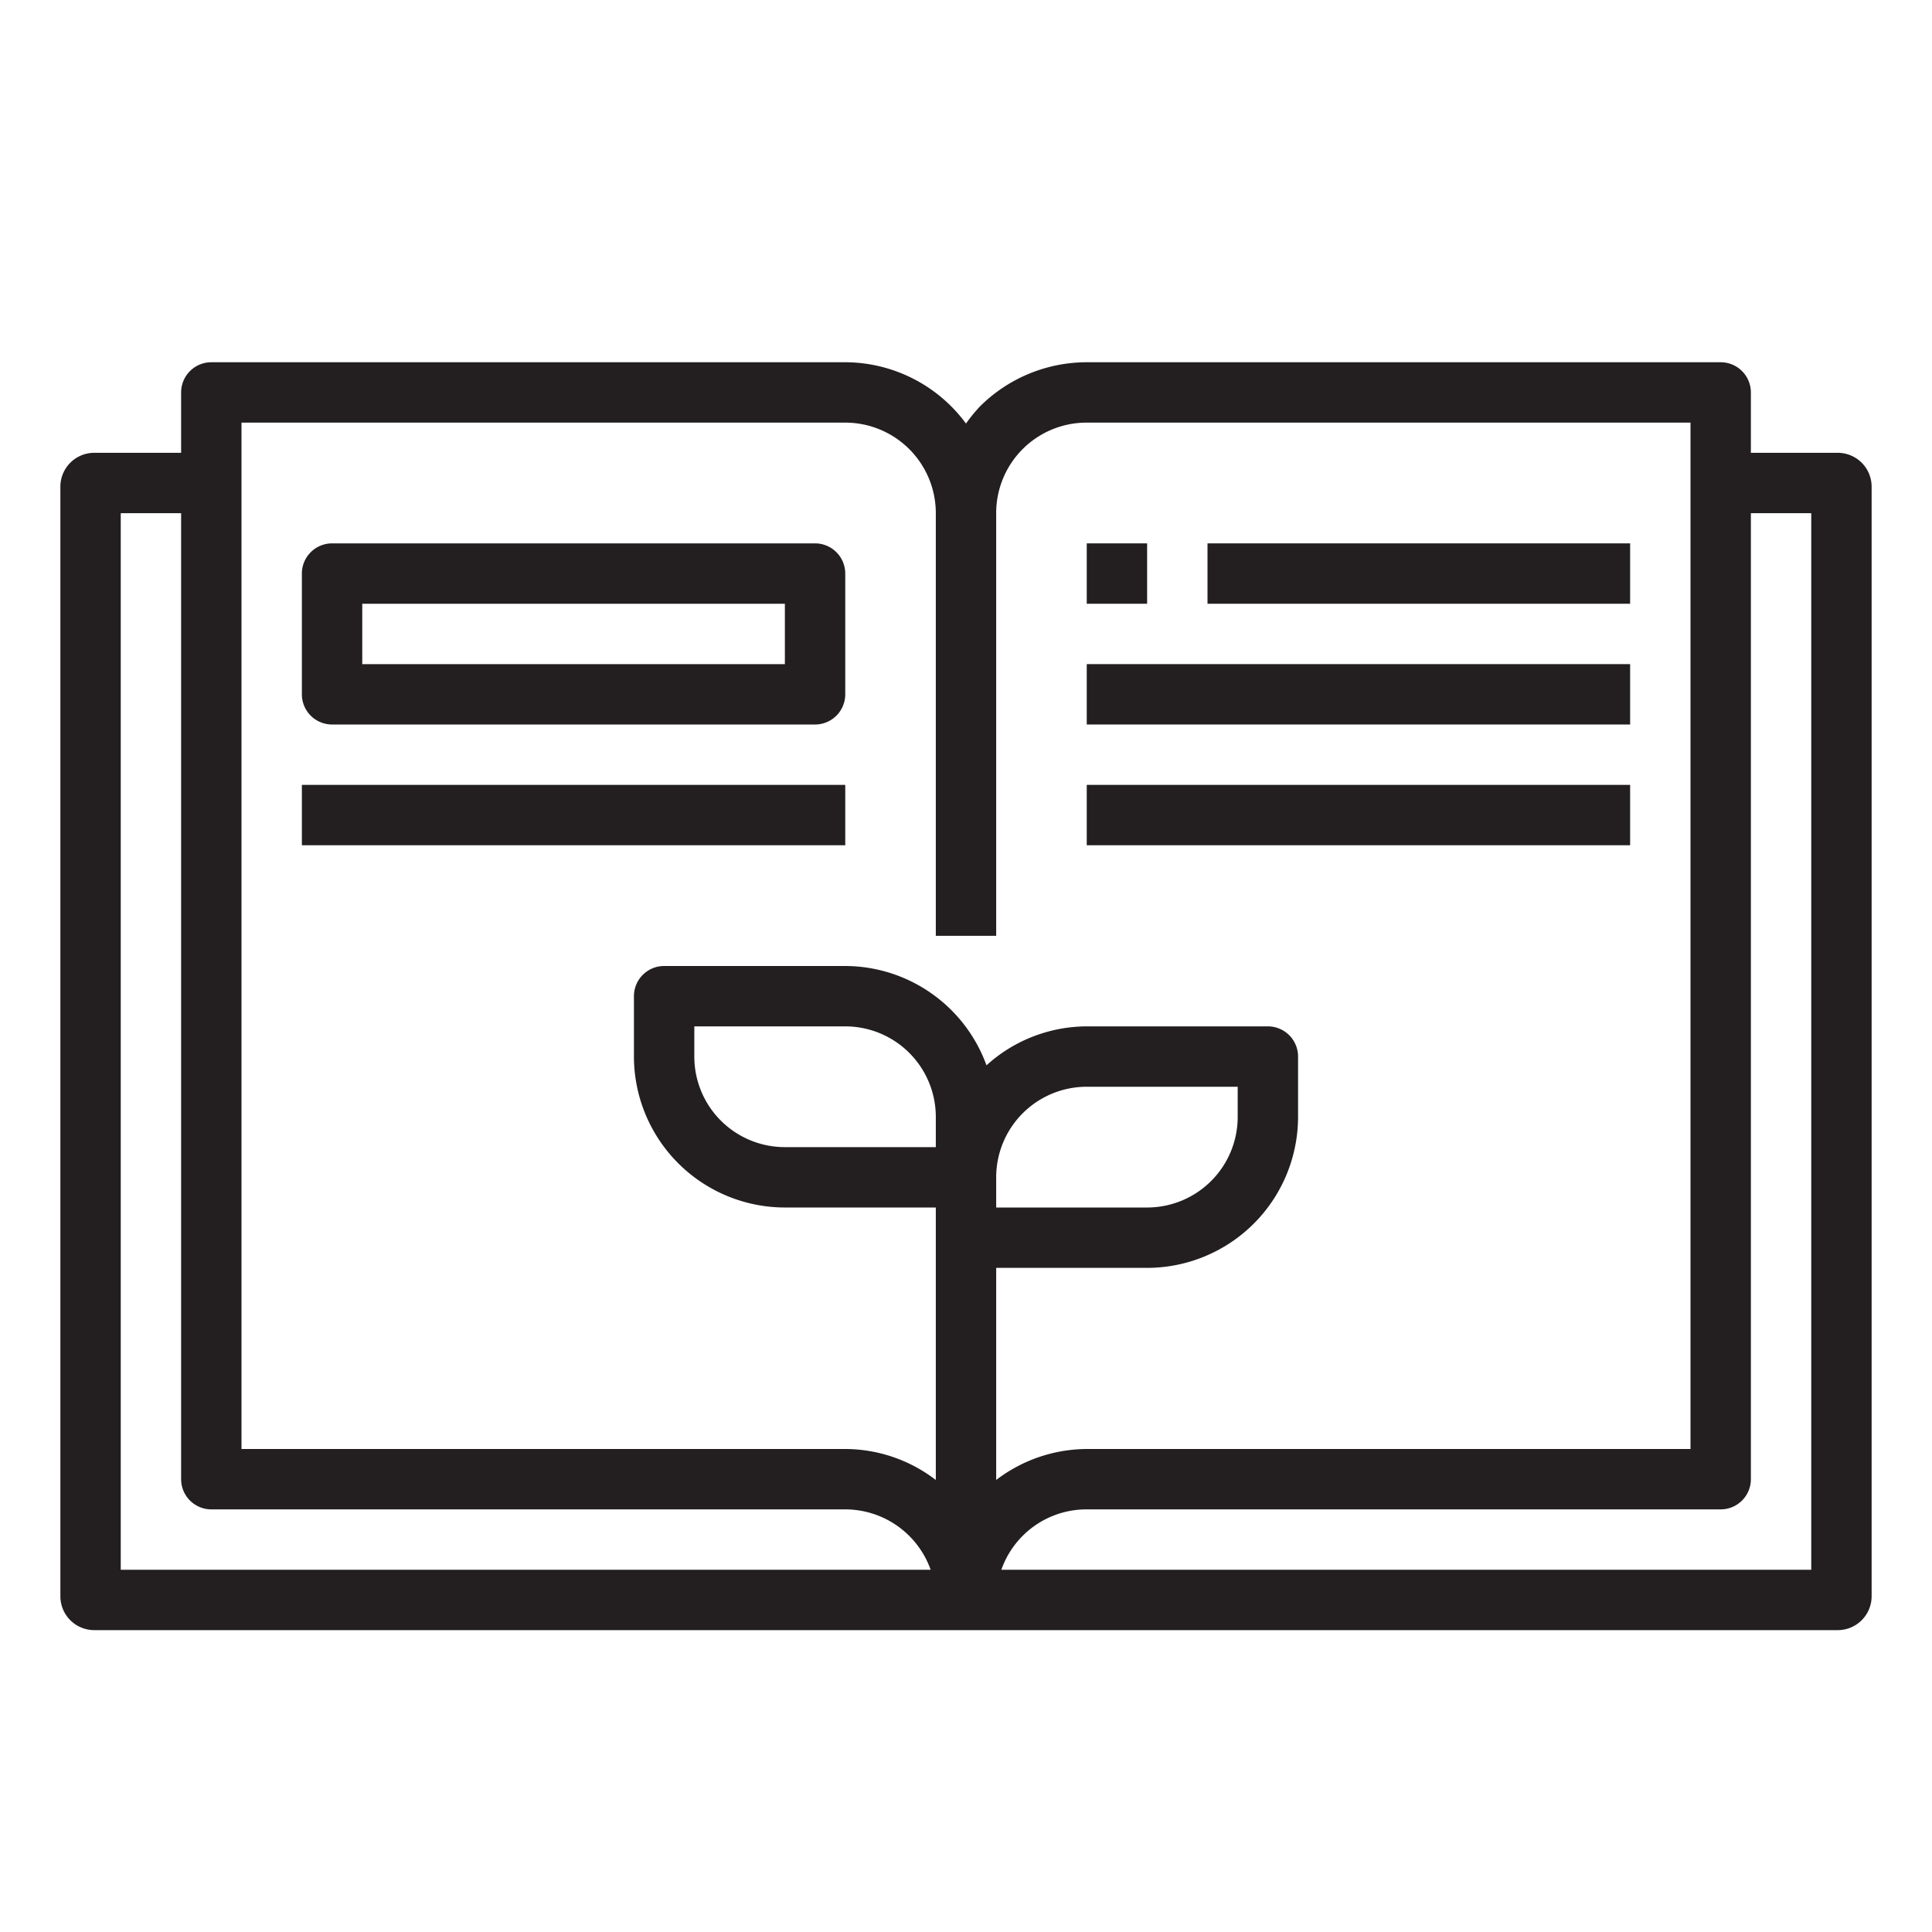 <svg xmlns="http://www.w3.org/2000/svg" viewBox="0 0 64 64" id="growth-up-book-learning"><path fill="#231f20" d="M60.88,15H58V13a1,1,0,0,0-1-1H36a5.018,5.018,0,0,0-3.542,1.468,5.1,5.1,0,0,0-.458.563A4.982,4.982,0,0,0,28,12H7a1,1,0,0,0-1,1v2H3.12A1.122,1.122,0,0,0,2,16.12V52.88A1.122,1.122,0,0,0,3.12,54H60.88A1.122,1.122,0,0,0,62,52.88V16.12A1.122,1.122,0,0,0,60.88,15ZM8,14H28a3,3,0,0,1,3,3V31h2V17a2.994,2.994,0,0,1,3-3H56V48H36a4.977,4.977,0,0,0-3,1.026V42h5a5.006,5.006,0,0,0,5-5V35a1,1,0,0,0-1-1H36a4.964,4.964,0,0,0-3.321,1.29A4.993,4.993,0,0,0,28,32H22a1,1,0,0,0-1,1v2a5.006,5.006,0,0,0,5,5h5v9.026A4.948,4.948,0,0,0,28,48H8ZM36,36h5v1a3,3,0,0,1-3,3H33V39A3,3,0,0,1,36,36Zm-5,2H26a3,3,0,0,1-3-3V34h5a3,3,0,0,1,3,3ZM4,52V17H6V49a1,1,0,0,0,1,1H28a3.006,3.006,0,0,1,2.829,2Zm56,0H33.171A2.99,2.99,0,0,1,36,50H57a1,1,0,0,0,1-1V17h2Z"></path><path fill="#231f20" d="M11,24H27a1,1,0,0,0,1-1V19a1,1,0,0,0-1-1H11a1,1,0,0,0-1,1v4A1,1,0,0,0,11,24Zm1-4H26v2H12Z"></path><rect width="18" height="2" x="10" y="26" fill="#231f20"></rect><rect width="2" height="2" x="36" y="18" fill="#231f20"></rect><rect width="14" height="2" x="40" y="18" fill="#231f20"></rect><rect width="18" height="2" x="36" y="22" fill="#231f20"></rect><rect width="18" height="2" x="36" y="26" fill="#231f20"></rect></svg>